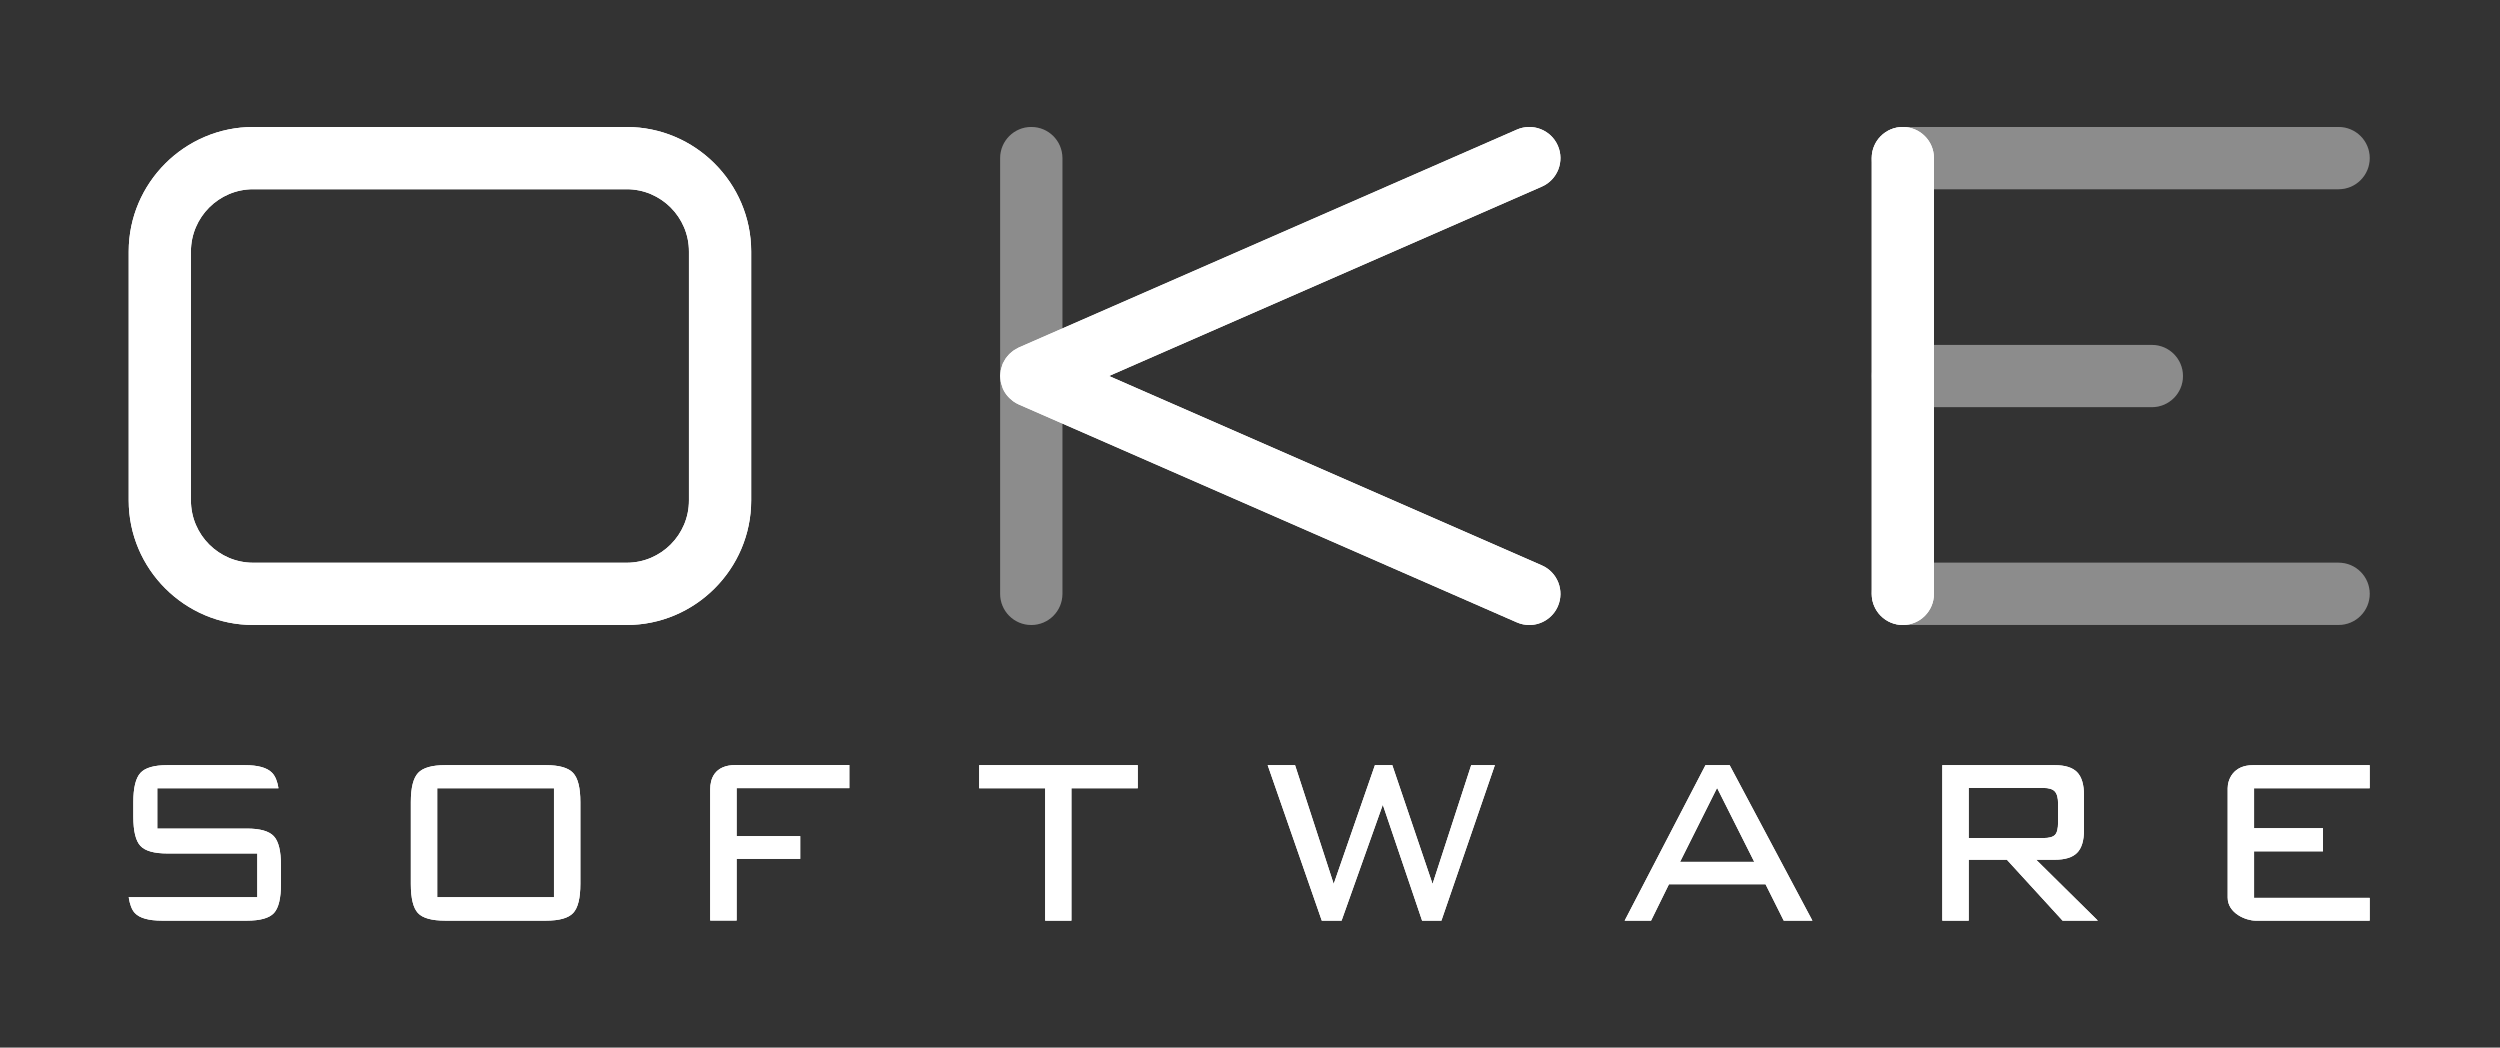 <svg width="630" height="264" viewBox="0 0 630 264" fill="none" xmlns="http://www.w3.org/2000/svg">
<rect x="0" y="0" width="630" height="264" fill="#333333" stroke="none"/>
<g clip-path="url(#clip0_1913_103591)">
<g opacity="0.5">
<path opacity="0.5" d="M589.324 157.484H479.515C475.183 157.484 471.671 153.972 471.671 149.64C471.671 145.309 475.183 141.797 479.515 141.797H589.324C593.655 141.797 597.167 145.309 597.167 149.64C597.167 153.972 593.655 157.484 589.324 157.484Z" fill="white"/>
</g>
<g opacity="0.5">
<path opacity="0.5" d="M589.324 47.687H479.515C475.183 47.687 471.671 44.175 471.671 39.843C471.671 35.512 475.183 32 479.515 32H589.324C593.655 32 597.167 35.512 597.167 39.843C597.167 44.175 593.655 47.687 589.324 47.687Z" fill="white"/>
</g>
<g opacity="0.5">
<path opacity="0.5" d="M542.263 102.605H479.515C475.183 102.605 471.671 99.093 471.671 94.761C471.671 90.43 475.183 86.918 479.515 86.918H542.263C546.594 86.918 550.107 90.43 550.107 94.761C550.107 99.093 546.594 102.605 542.263 102.605Z" fill="white"/>
</g>
<g opacity="0.5">
<path opacity="0.5" d="M259.885 157.496C255.553 157.496 252.041 153.984 252.041 149.653V39.844C252.041 35.512 255.553 32 259.885 32C264.216 32 267.728 35.512 267.728 39.844V149.653C267.728 153.984 264.216 157.496 259.885 157.496Z" fill="white"/>
</g>
<path d="M157.926 32H63.804C46.548 32 32.43 46.118 32.43 63.374V126.122C32.43 143.378 46.548 157.496 63.804 157.496H157.926C175.182 157.496 189.3 143.378 189.3 126.122V63.374C189.3 46.118 175.182 32 157.926 32ZM157.926 47.687C166.576 47.687 173.613 54.724 173.613 63.374V126.122C173.613 134.772 166.576 141.809 157.926 141.809H63.804C55.154 141.809 48.117 134.772 48.117 126.122V63.374C48.117 54.724 55.154 47.687 63.804 47.687H157.926Z" fill="white"/>
<path d="M388.534 142.471L279.462 94.751L388.534 47.032C392.503 45.297 394.313 40.672 392.576 36.703C390.84 32.733 386.211 30.922 382.247 32.661L256.751 87.566C256.597 87.633 256.469 87.732 256.321 87.807C256.051 87.946 255.781 88.084 255.528 88.254C255.328 88.388 255.151 88.541 254.967 88.691C254.757 88.861 254.549 89.027 254.356 89.219C254.172 89.403 254.014 89.604 253.85 89.804C253.693 89.996 253.533 90.183 253.393 90.392C253.23 90.635 253.099 90.894 252.965 91.153C252.884 91.308 252.78 91.445 252.709 91.608C252.689 91.654 252.683 91.702 252.663 91.748C252.549 92.024 252.472 92.311 252.389 92.598C252.329 92.811 252.251 93.02 252.208 93.234C252.157 93.493 252.145 93.759 252.12 94.023C252.097 94.267 252.058 94.509 252.058 94.751C252.058 94.994 252.097 95.236 252.12 95.48C252.145 95.744 252.157 96.009 252.208 96.269C252.251 96.483 252.329 96.692 252.389 96.904C252.472 97.192 252.549 97.479 252.663 97.755C252.683 97.801 252.689 97.849 252.709 97.895C252.871 98.265 253.058 98.617 253.267 98.948C253.274 98.958 253.283 98.967 253.289 98.977C253.532 99.358 253.811 99.705 254.109 100.031C254.198 100.128 254.294 100.217 254.387 100.311C254.639 100.559 254.903 100.788 255.183 100.999C255.283 101.074 255.378 101.152 255.483 101.223C255.873 101.489 256.281 101.723 256.711 101.914C256.725 101.921 256.736 101.931 256.751 101.937L382.247 156.841C383.271 157.289 384.337 157.502 385.387 157.502C388.407 157.502 391.288 155.745 392.576 152.799C394.313 148.831 392.503 144.206 388.534 142.471Z" fill="white"/>
<path d="M479.515 157.496C475.183 157.496 471.671 153.984 471.671 149.653V39.844C471.671 35.512 475.183 32 479.515 32C483.847 32 487.359 35.512 487.359 39.844V149.653C487.359 153.984 483.847 157.496 479.515 157.496Z" fill="white"/>
<path d="M110.183 226.089H139.6V198.644H110.183V226.089ZM103.529 202.12C103.529 198.538 104.138 196.094 105.355 194.784C106.571 193.476 108.845 192.82 112.172 192.82H137.61C140.937 192.82 143.21 193.476 144.427 194.784C145.646 196.094 146.253 198.538 146.253 202.12V222.748C146.253 226.33 145.651 228.766 144.447 230.06C143.244 231.356 140.964 232.001 137.61 232.001H112.172C108.791 232.001 106.504 231.363 105.314 230.083C104.123 228.804 103.529 226.36 103.529 222.748V202.12Z" fill="white"/>
<path d="M178.976 231.966V198.842C178.976 196.498 179.887 192.785 185.411 192.785H214.034V198.608H185.631V210.707H201.658V216.438H185.631V231.966H178.976Z" fill="white"/>
<path d="M269.998 198.644V232.002H263.384V198.644H246.75V192.82H286.714V198.644H269.998Z" fill="white"/>
<path d="M333.089 232.001L319.455 192.82H326.353L336.092 222.748L346.478 192.82H350.86L361.005 222.748L370.742 192.82H376.706L363.236 232.001H358.366L348.467 202.798L338.078 232.001H333.089Z" fill="white"/>
<path d="M423.372 217.196H442.077L432.704 198.554L423.372 217.196ZM409.414 232.001L429.783 192.82H435.869L456.724 232.001H449.501L444.917 222.839H420.573L416.067 232.001H409.414Z" fill="white"/>
<path d="M514.862 198.554H496.116V211.194H514.862C516.348 211.194 517.35 210.922 517.865 210.38C518.379 209.838 518.637 208.785 518.637 207.22V202.526C518.637 201.082 518.365 200.058 517.824 199.457C517.282 198.855 516.295 198.554 514.862 198.554ZM489.461 232.001V192.82H517.783C520.407 192.82 522.292 193.415 523.443 194.603C524.593 195.793 525.167 197.727 525.167 200.404V209.162C525.167 211.809 524.593 213.72 523.443 214.893C522.292 216.068 520.407 216.654 517.783 216.654H513.117L528.656 232.001H519.77L505.733 216.654H496.116V232.001H489.461Z" fill="white"/>
<path d="M561.372 226.178V198.644C561.372 196.506 562.721 192.82 567.745 192.82H597.16V198.644H568.025V208.71H585.393V214.534H568.025V226.27H597.16V232.002H568.36C566.069 232.002 561.372 230.209 561.372 226.178Z" fill="white"/>
<path d="M68.997 210.719C67.792 209.44 65.541 208.8 62.241 208.8H39.643V198.644H70.178C69.906 196.907 69.373 195.572 68.53 194.716C67.286 193.453 65.027 192.82 61.755 192.82H42.158C38.831 192.82 36.573 193.476 35.381 194.784C34.191 196.094 33.597 198.538 33.597 202.12V205.822C33.597 209.433 34.191 211.877 35.381 213.156C36.573 214.436 38.831 215.074 42.158 215.074H64.839V226.089H44.05H38.262H32.429C32.704 227.89 33.204 229.256 33.982 230.083C35.185 231.363 37.463 232.002 40.817 232.002H62.241C65.595 232.002 67.861 231.363 69.038 230.083C70.214 228.804 70.803 226.36 70.803 222.749V218.055C70.803 214.444 70.201 211.998 68.997 210.719Z" fill="white"/>
<g opacity="0.5">
<path opacity="0.5" d="M589.324 157.484H479.515C475.183 157.484 471.671 153.972 471.671 149.64C471.671 145.309 475.183 141.797 479.515 141.797H589.324C593.655 141.797 597.167 145.309 597.167 149.64C597.167 153.972 593.655 157.484 589.324 157.484Z" fill="white"/>
</g>
<g opacity="0.5">
<path opacity="0.5" d="M589.324 47.687H479.515C475.183 47.687 471.671 44.175 471.671 39.843C471.671 35.512 475.183 32 479.515 32H589.324C593.655 32 597.167 35.512 597.167 39.843C597.167 44.175 593.655 47.687 589.324 47.687Z" fill="white"/>
</g>
<g opacity="0.5">
<path opacity="0.5" d="M542.263 102.605H479.515C475.183 102.605 471.671 99.093 471.671 94.761C471.671 90.43 475.183 86.918 479.515 86.918H542.263C546.594 86.918 550.107 90.43 550.107 94.761C550.107 99.093 546.594 102.605 542.263 102.605Z" fill="white"/>
</g>
<g opacity="0.5">
<path opacity="0.5" d="M259.885 157.496C255.553 157.496 252.041 153.984 252.041 149.653V39.844C252.041 35.512 255.553 32 259.885 32C264.216 32 267.728 35.512 267.728 39.844V149.653C267.728 153.984 264.216 157.496 259.885 157.496Z" fill="white"/>
</g>
<path d="M157.926 32H63.804C46.548 32 32.43 46.118 32.43 63.374V126.122C32.43 143.378 46.548 157.496 63.804 157.496H157.926C175.182 157.496 189.3 143.378 189.3 126.122V63.374C189.3 46.118 175.182 32 157.926 32ZM157.926 47.687C166.576 47.687 173.613 54.724 173.613 63.374V126.122C173.613 134.772 166.576 141.809 157.926 141.809H63.804C55.154 141.809 48.117 134.772 48.117 126.122V63.374C48.117 54.724 55.154 47.687 63.804 47.687H157.926Z" fill="white"/>
<path d="M388.534 142.471L279.462 94.751L388.534 47.032C392.503 45.297 394.313 40.672 392.576 36.703C390.84 32.733 386.211 30.922 382.247 32.661L256.751 87.566C256.597 87.633 256.469 87.732 256.321 87.807C256.051 87.946 255.781 88.084 255.528 88.254C255.328 88.388 255.151 88.541 254.967 88.691C254.757 88.861 254.549 89.027 254.356 89.219C254.172 89.403 254.014 89.604 253.85 89.804C253.693 89.996 253.533 90.183 253.393 90.392C253.23 90.635 253.099 90.894 252.965 91.153C252.884 91.308 252.78 91.445 252.709 91.608C252.689 91.654 252.683 91.702 252.663 91.748C252.549 92.024 252.472 92.311 252.389 92.598C252.329 92.811 252.251 93.02 252.208 93.234C252.157 93.493 252.145 93.759 252.12 94.023C252.097 94.267 252.058 94.509 252.058 94.751C252.058 94.994 252.097 95.236 252.12 95.48C252.145 95.744 252.157 96.009 252.208 96.269C252.251 96.483 252.329 96.692 252.389 96.904C252.472 97.192 252.549 97.479 252.663 97.755C252.683 97.801 252.689 97.849 252.709 97.895C252.871 98.265 253.058 98.617 253.267 98.948C253.274 98.958 253.283 98.967 253.289 98.977C253.532 99.358 253.811 99.705 254.109 100.031C254.198 100.128 254.294 100.217 254.387 100.311C254.639 100.559 254.903 100.788 255.183 100.999C255.283 101.074 255.378 101.152 255.483 101.223C255.873 101.489 256.281 101.723 256.711 101.914C256.725 101.921 256.736 101.931 256.751 101.937L382.247 156.841C383.271 157.289 384.337 157.502 385.387 157.502C388.407 157.502 391.288 155.745 392.576 152.799C394.313 148.831 392.503 144.206 388.534 142.471Z" fill="white"/>
<path d="M479.515 157.496C475.183 157.496 471.671 153.984 471.671 149.653V39.844C471.671 35.512 475.183 32 479.515 32C483.847 32 487.359 35.512 487.359 39.844V149.653C487.359 153.984 483.847 157.496 479.515 157.496Z" fill="white"/>
<path d="M110.183 226.089H139.6V198.644H110.183V226.089ZM103.529 202.12C103.529 198.538 104.138 196.094 105.355 194.784C106.571 193.476 108.845 192.82 112.172 192.82H137.61C140.937 192.82 143.21 193.476 144.427 194.784C145.646 196.094 146.253 198.538 146.253 202.12V222.748C146.253 226.33 145.651 228.766 144.447 230.06C143.244 231.356 140.964 232.001 137.61 232.001H112.172C108.791 232.001 106.504 231.363 105.314 230.083C104.123 228.804 103.529 226.36 103.529 222.748V202.12Z" fill="white"/>
<path d="M178.976 231.966V198.842C178.976 196.498 179.887 192.785 185.411 192.785H214.034V198.608H185.631V210.707H201.658V216.438H185.631V231.966H178.976Z" fill="white"/>
<path d="M269.998 198.644V232.002H263.384V198.644H246.75V192.82H286.714V198.644H269.998Z" fill="white"/>
<path d="M333.089 232.001L319.455 192.82H326.353L336.092 222.748L346.478 192.82H350.86L361.005 222.748L370.742 192.82H376.706L363.236 232.001H358.366L348.467 202.798L338.078 232.001H333.089Z" fill="white"/>
<path d="M423.372 217.196H442.077L432.704 198.554L423.372 217.196ZM409.414 232.001L429.783 192.82H435.869L456.724 232.001H449.501L444.917 222.839H420.573L416.067 232.001H409.414Z" fill="white"/>
<path d="M514.862 198.554H496.116V211.194H514.862C516.348 211.194 517.35 210.922 517.865 210.38C518.379 209.838 518.637 208.785 518.637 207.22V202.526C518.637 201.082 518.365 200.058 517.824 199.457C517.282 198.855 516.295 198.554 514.862 198.554ZM489.461 232.001V192.82H517.783C520.407 192.82 522.292 193.415 523.443 194.603C524.593 195.793 525.167 197.727 525.167 200.404V209.162C525.167 211.809 524.593 213.72 523.443 214.893C522.292 216.068 520.407 216.654 517.783 216.654H513.117L528.656 232.001H519.77L505.733 216.654H496.116V232.001H489.461Z" fill="white"/>
<path d="M561.372 226.178V198.644C561.372 196.506 562.721 192.82 567.745 192.82H597.16V198.644H568.025V208.71H585.393V214.534H568.025V226.27H597.16V232.002H568.36C566.069 232.002 561.372 230.209 561.372 226.178Z" fill="white"/>
<path d="M68.997 210.719C67.792 209.44 65.541 208.8 62.241 208.8H39.643V198.644H70.178C69.906 196.907 69.373 195.572 68.53 194.716C67.286 193.453 65.027 192.82 61.755 192.82H42.158C38.831 192.82 36.573 193.476 35.381 194.784C34.191 196.094 33.597 198.538 33.597 202.12V205.822C33.597 209.433 34.191 211.877 35.381 213.156C36.573 214.436 38.831 215.074 42.158 215.074H64.839V226.089H44.05H38.262H32.429C32.704 227.89 33.204 229.256 33.982 230.083C35.185 231.363 37.463 232.002 40.817 232.002H62.241C65.595 232.002 67.861 231.363 69.038 230.083C70.214 228.804 70.803 226.36 70.803 222.749V218.055C70.803 214.444 70.201 211.998 68.997 210.719Z" fill="white"/>
</g>
<defs>
<clipPath id="clip0_1913_103591">
<rect width="565.333" height="200" fill="white" transform="translate(32 32)"/>
</clipPath>
</defs>
</svg>
